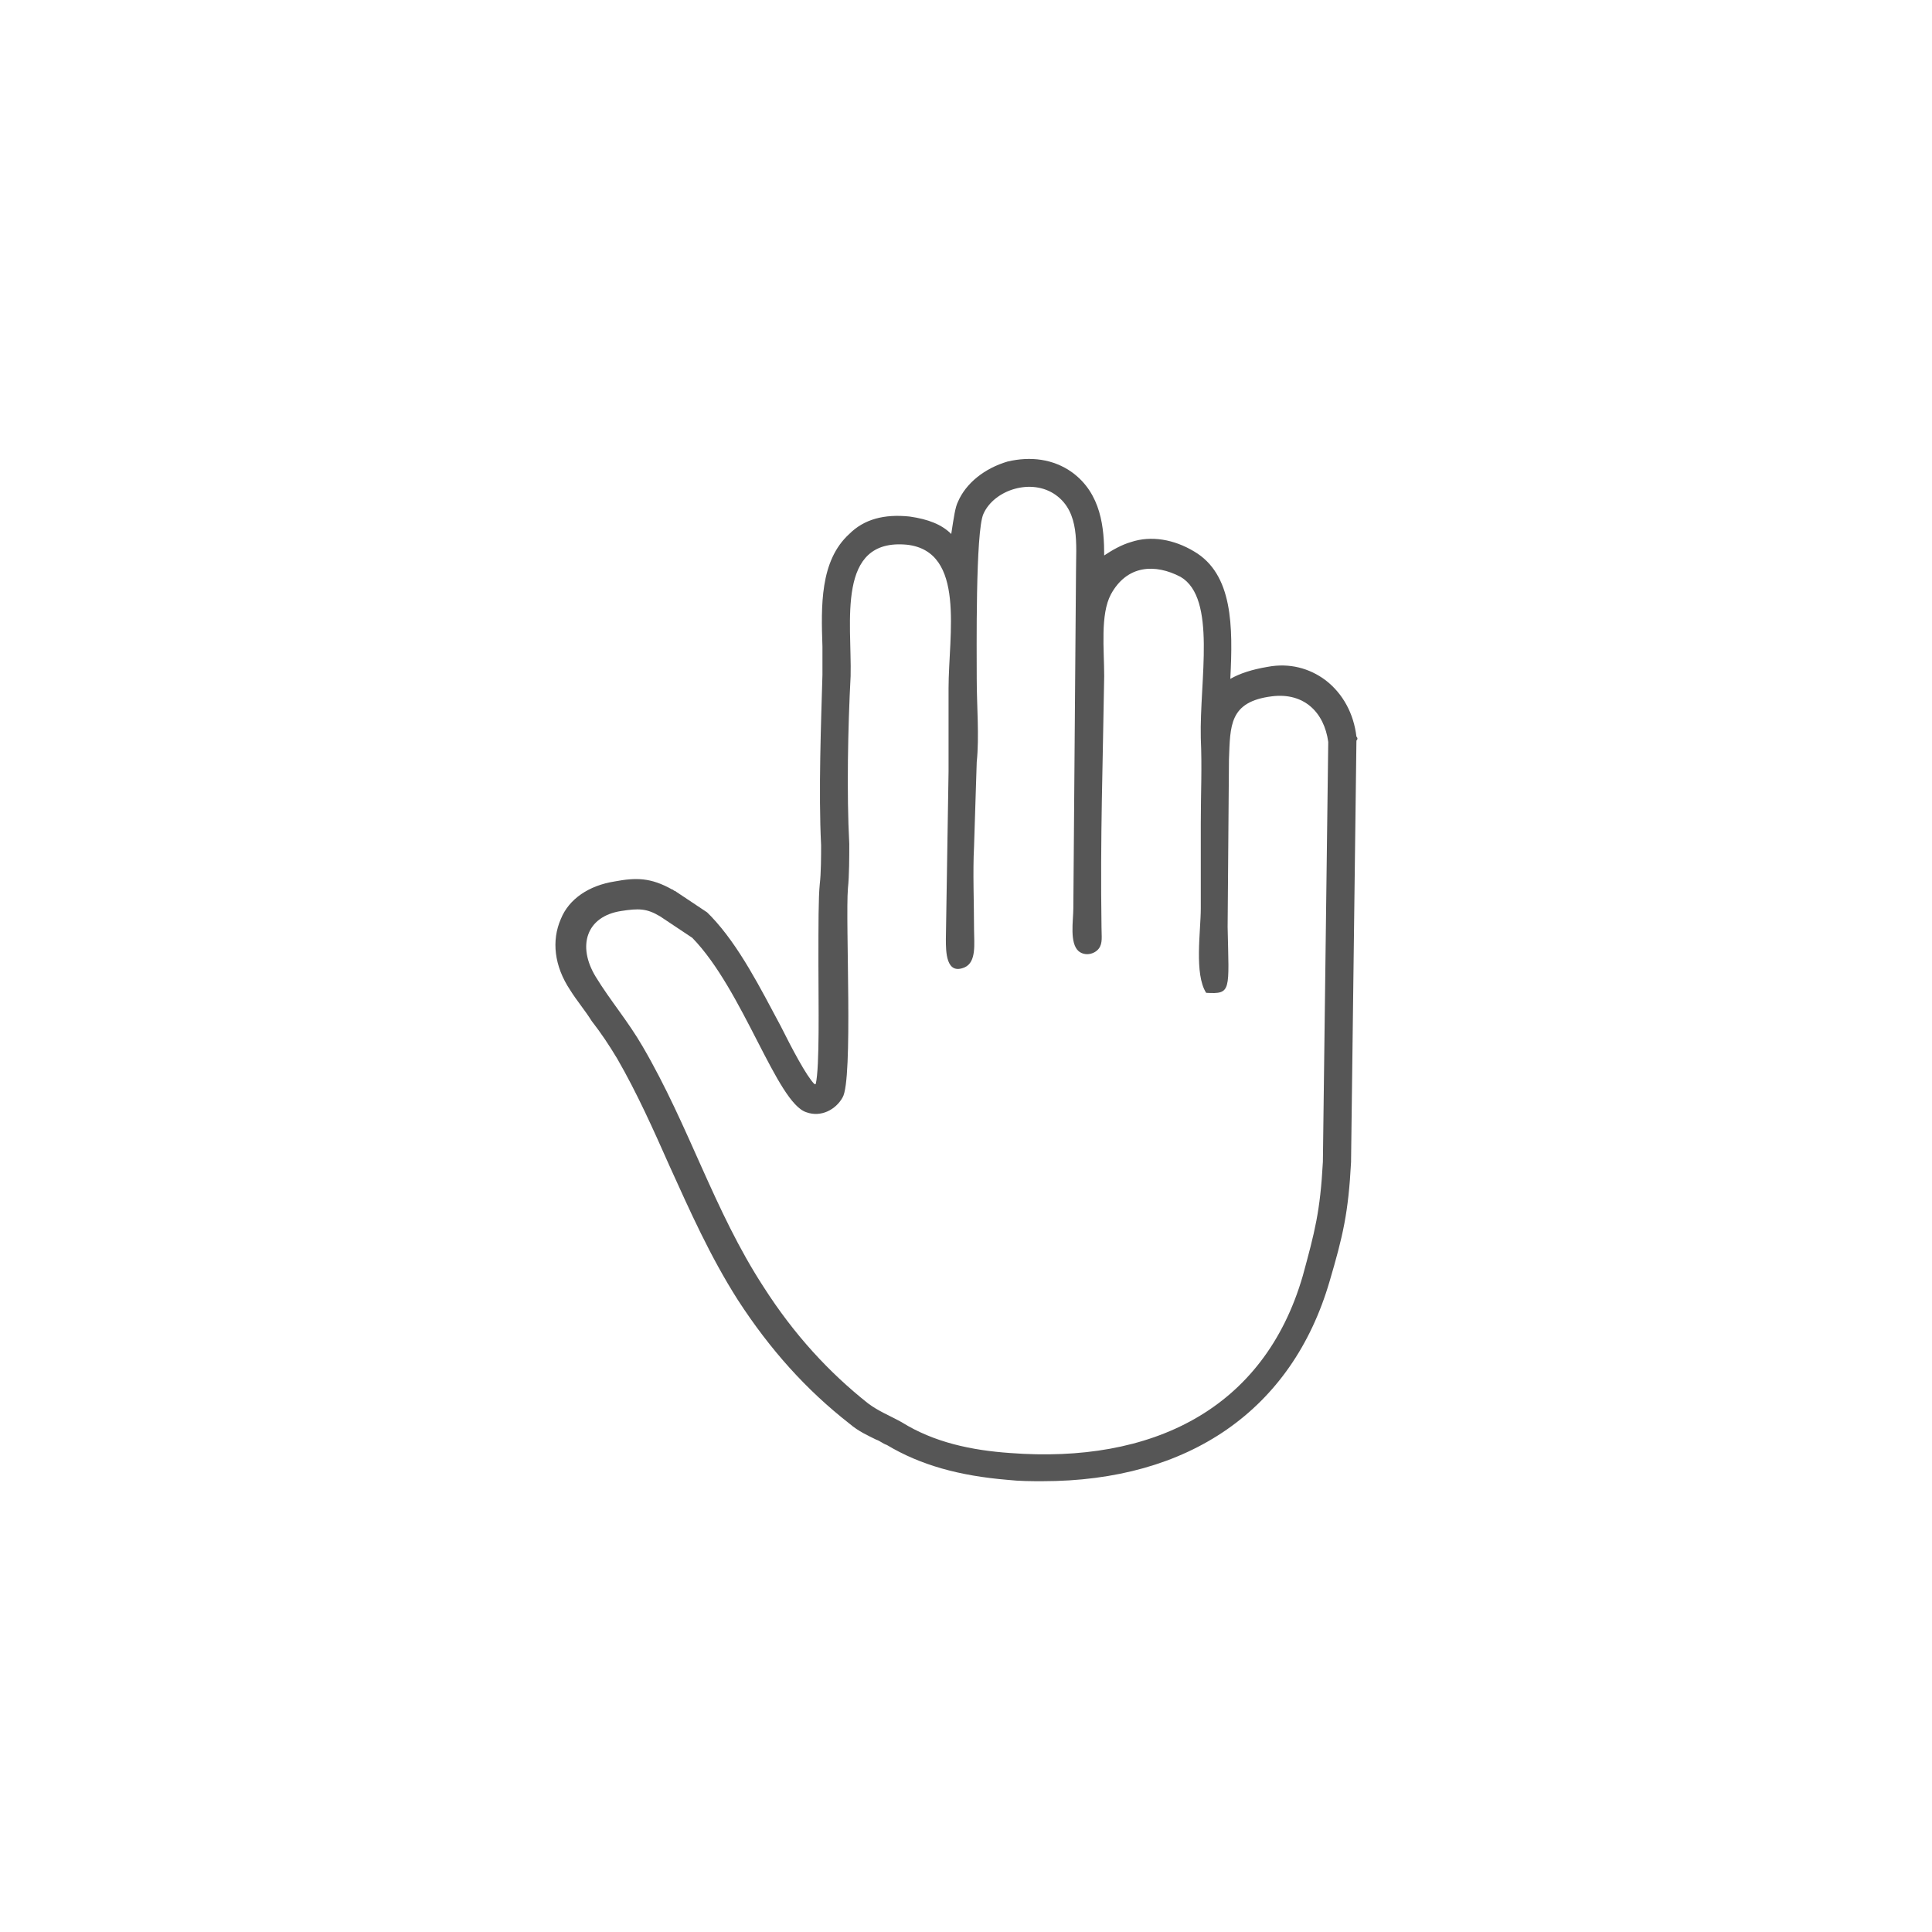 <?xml version="1.0" encoding="utf-8"?>
<!-- Generator: Adobe Illustrator 22.1.0, SVG Export Plug-In . SVG Version: 6.00 Build 0)  -->
<svg version="1.1" id="Layer_1" xmlns="http://www.w3.org/2000/svg" xmlns:xlink="http://www.w3.org/1999/xlink" x="0px" y="0px"
	 viewBox="0 0 144 144" style="enable-background:new 0 0 144 144;" xml:space="preserve">
<style type="text/css">
	.st0{fill:none;stroke:#565656;stroke-width:2;stroke-linecap:round;stroke-linejoin:round;stroke-miterlimit:2.613;}
	.st1{fill:#565656;}
	.st2{fill:none;stroke:#565656;stroke-width:2.5;stroke-linecap:round;stroke-linejoin:round;stroke-miterlimit:2.613;}
</style>
<path class="st1" d="M101.1,54.9c-0.2-1.7-1-3.2-2.3-4.2c-1.2-0.9-2.7-1.3-4.3-1c-1.2,0.2-2.1,0.5-2.8,0.9c0.2-3.9,0.2-7.8-2.7-9.5
	c-1.5-0.9-3.2-1.2-4.7-0.7c-0.7,0.2-1.4,0.6-2,1c0-2-0.2-4.6-2.4-6.2c-1.4-1-3.1-1.2-4.8-0.8c-1.7,0.5-3.1,1.6-3.7,3
	c-0.2,0.4-0.3,1.1-0.5,2.4c-0.7-0.7-1.7-1.1-3.1-1.3c-1.9-0.2-3.4,0.2-4.5,1.3c-2.2,2-2.1,5.4-2,8.4c0,0.7,0,1.5,0,2.1
	c-0.1,3.5-0.3,8.7-0.1,12.7c0,0.7,0,2.1-0.1,2.9c-0.1,1-0.1,2.9-0.1,6c0,2.9,0.1,7.6-0.2,8.9c0,0,0,0-0.1,0
	c-0.6-0.6-1.7-2.7-2.5-4.3c-1.5-2.8-3.1-6-5.2-8.2c-0.1-0.1-0.2-0.2-0.3-0.3l-2.4-1.6c-0.1,0-0.1-0.1-0.2-0.1
	c-1.6-0.9-2.7-0.9-4.3-0.6c-1.9,0.3-3.4,1.3-4,2.8c-0.7,1.6-0.5,3.5,0.7,5.3c0.5,0.8,1.1,1.5,1.6,2.3c0.7,0.9,1.3,1.8,1.9,2.8
	c1.5,2.6,2.7,5.3,3.9,8c1.5,3.3,3,6.7,5.1,10c2.4,3.7,5.1,6.7,8.3,9.2c0.7,0.6,1.4,0.9,2,1.2c0.3,0.1,0.5,0.3,0.8,0.4
	c2.5,1.5,5.4,2.3,9,2.6c0.9,0.1,1.8,0.1,2.6,0.1c10.9,0,18.6-5.3,21.4-14.9c1-3.4,1.4-5.1,1.6-8.9c0,0,0-0.1,0-0.1l0.4-31.3
	C101.2,55.1,101.2,55,101.1,54.9z M98.6,86.6c-0.2,3.7-0.6,5.2-1.5,8.5c-2.9,10-11.3,14-21.8,13.2c-2.9-0.2-5.7-0.8-8.1-2.3
	c-0.9-0.5-1.7-0.8-2.5-1.4c-2.9-2.3-5.5-5.1-7.8-8.7c-3.7-5.7-5.5-11.9-9-17.9c-1.1-1.9-2.4-3.4-3.5-5.2c-1.4-2.3-0.7-4.5,1.9-4.9
	c1.3-0.2,1.9-0.2,2.9,0.4l2.4,1.6c3.8,3.9,6.3,12.3,8.5,13c1.1,0.4,2.2-0.2,2.7-1.1c0.8-1.3,0.2-13.1,0.4-15.6
	c0.1-0.9,0.1-2.4,0.1-3.3c-0.2-3.8-0.1-8.7,0.1-12.5c0.1-4-1.1-10.3,4.2-9.8c4.4,0.5,3.1,6.7,3.1,10.7c0,2.1,0,4.3,0,6.2l-0.2,12.5
	c0,0.9,0,2.7,1.4,2.1c0.9-0.4,0.7-1.8,0.7-2.8c0-2-0.1-4.3,0-6.2l0.2-6.3c0.2-1.9,0-4.2,0-6.2c0-2-0.1-11,0.5-12.3
	c0.8-1.8,3.6-2.7,5.4-1.4c1.8,1.3,1.5,3.7,1.5,5.7l-0.2,25.1c0,0.9-0.3,2.6,0.4,3.2c0.5,0.4,1.2,0.2,1.5-0.2
	c0.3-0.4,0.2-0.9,0.2-1.6c-0.1-6.8,0.1-12.1,0.2-18.7c0-2-0.3-4.6,0.5-6.1c1.2-2.2,3.3-2.3,5.2-1.3c2.7,1.6,1.4,7.7,1.5,12
	c0.1,2.3,0,4,0,6.4c0,2.1,0,4.2,0,6.3c0,1.7-0.5,4.9,0.4,6.3c1.9,0.1,1.7-0.1,1.6-4.9l0.1-12.5c0.1-2.5,0-4.3,3.2-4.7
	c2.4-0.3,3.9,1.2,4.2,3.4L98.6,86.6z"/>
</svg>
